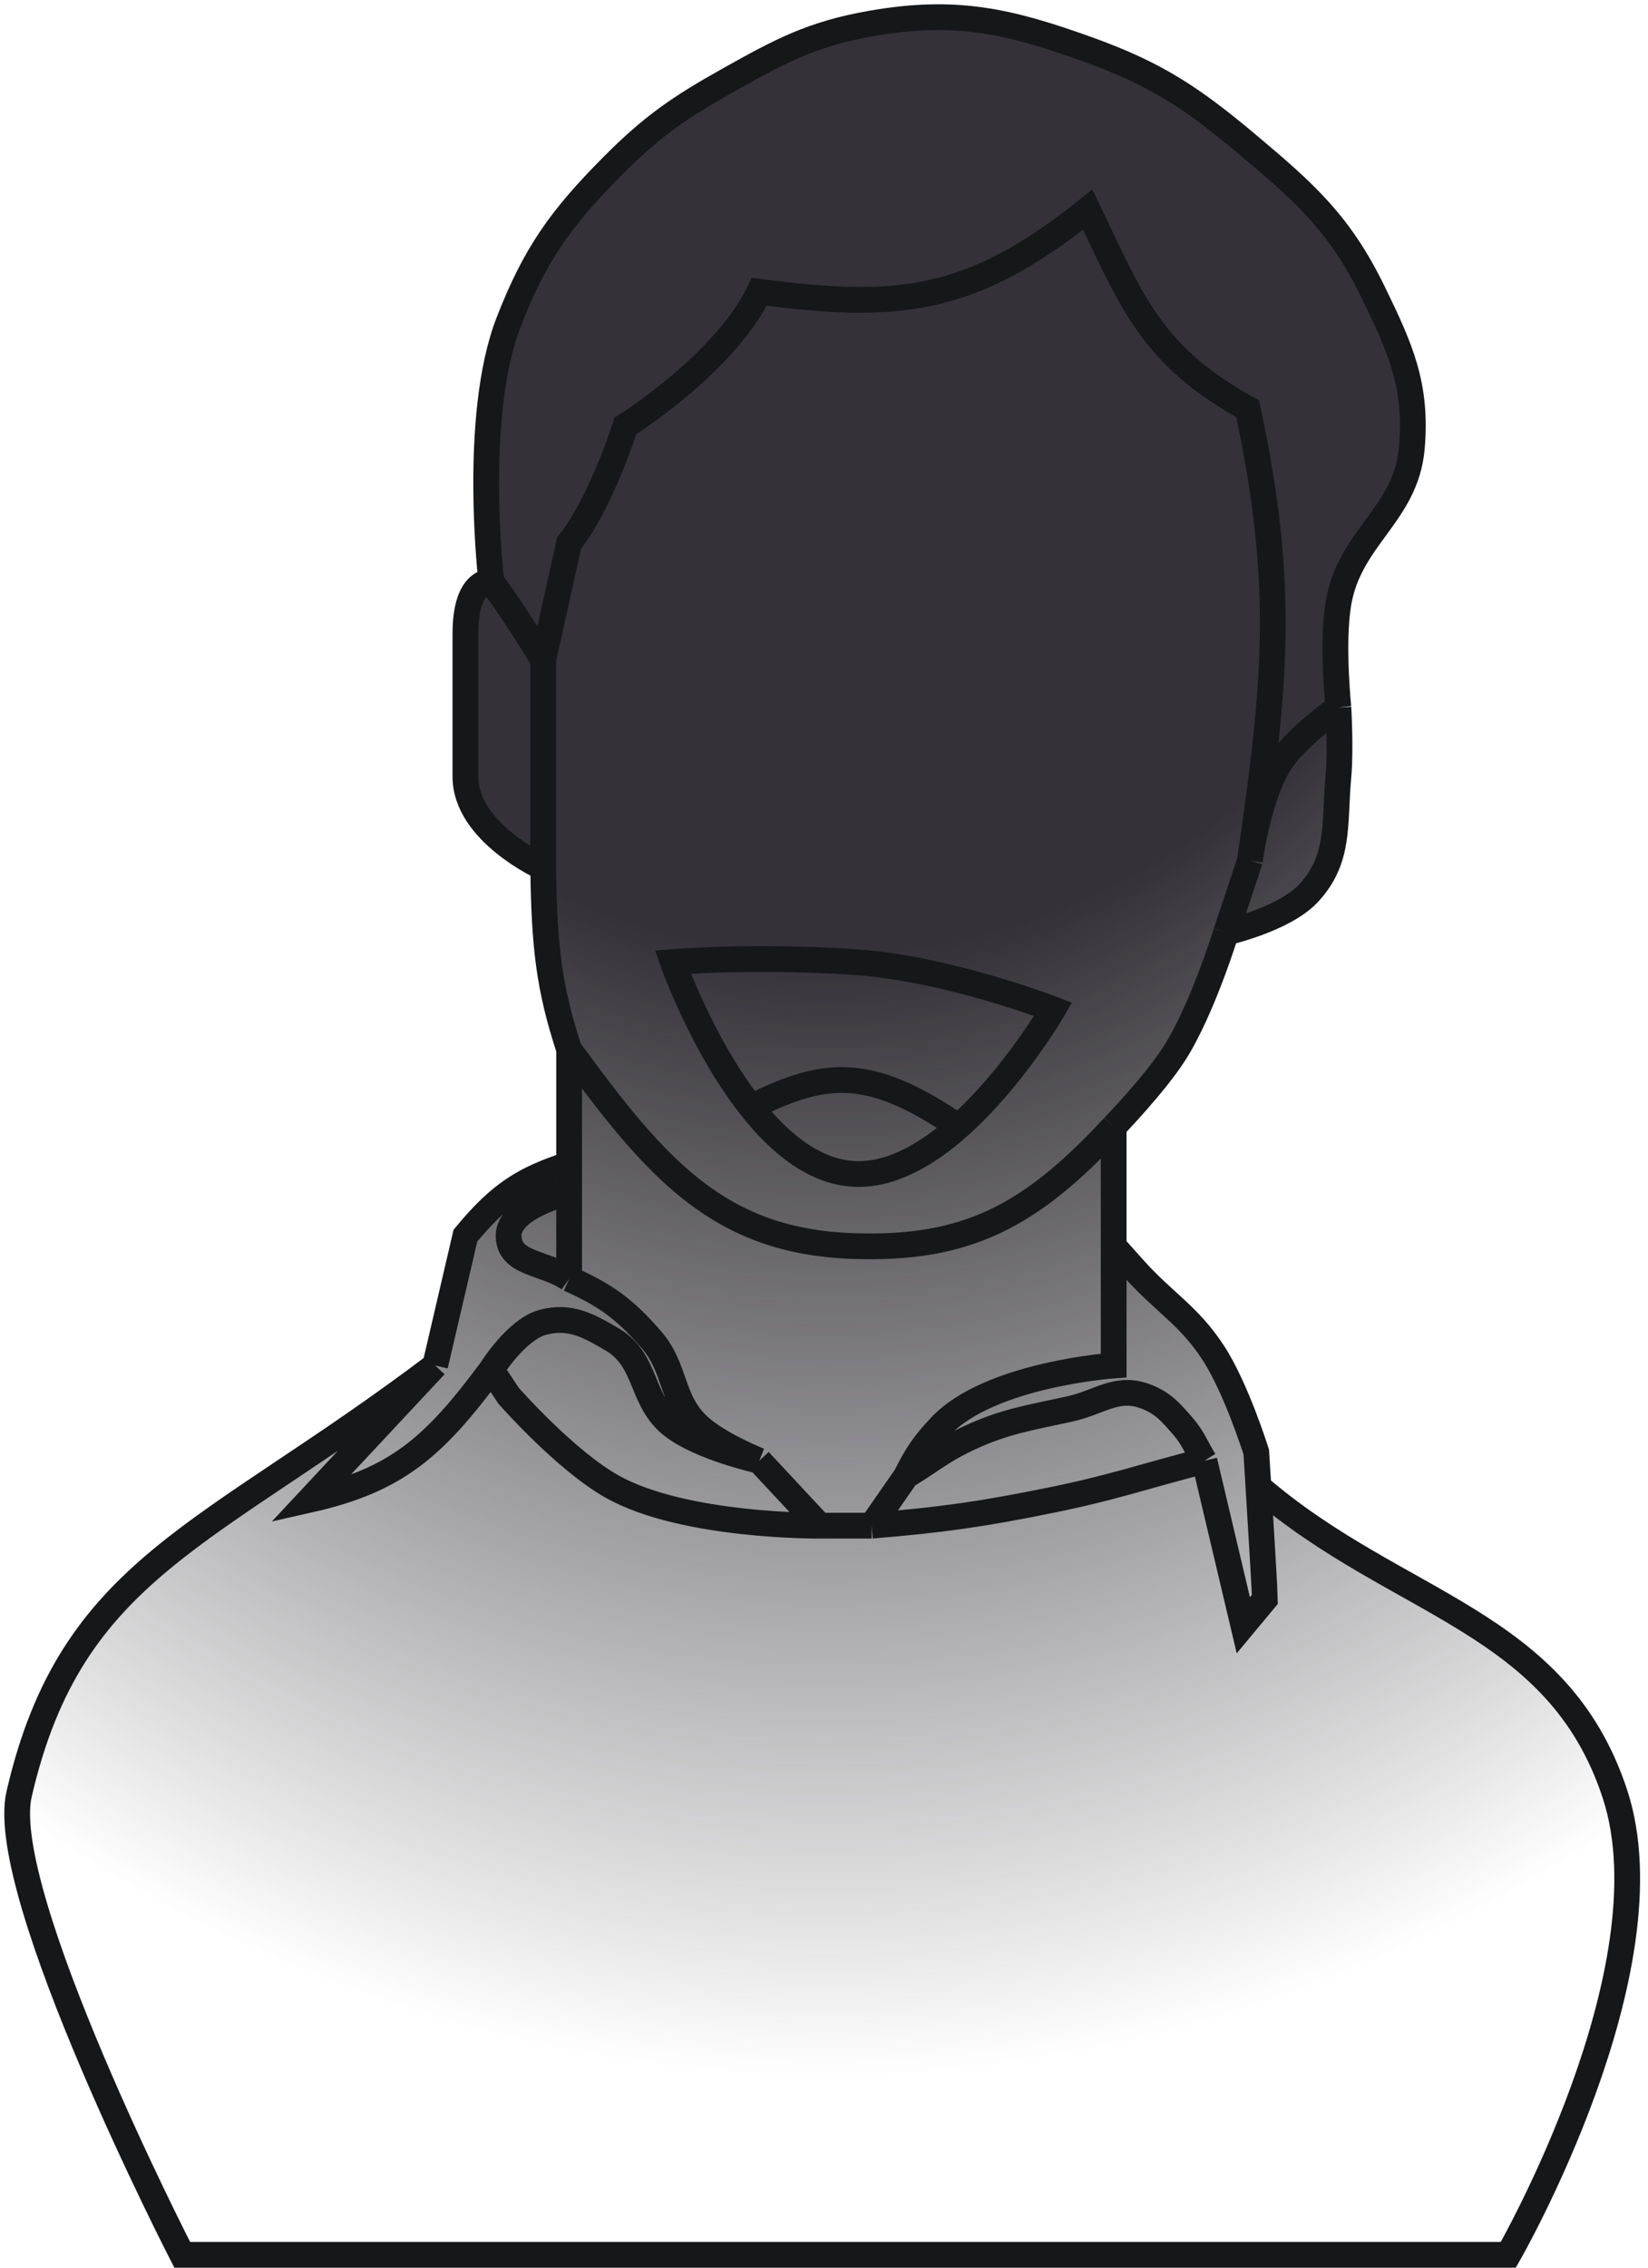 <svg width="192" height="264" viewBox="0 0 192 264" fill="none" xmlns="http://www.w3.org/2000/svg">
<path d="M142.838 108.569C142.838 108.569 140.043 117.643 136.796 122.681C134.461 126.303 129.747 131.169 129.747 131.169V145.069C129.747 145.069 131.274 146.79 132.264 147.882C135.722 151.697 138.505 153.15 141.327 157.458C144.032 161.586 146.362 169.05 146.362 169.05C146.434 170.193 146.52 171.587 146.612 173.082C162.835 187.057 181.473 188.524 188.152 208.867C194.859 229.294 175.726 262.5 175.726 262.5H21.226C21.226 262.5 -0.431 220.374 2.226 208.867C8.338 182.397 24.153 179.046 50.698 158.97L54.222 143.85C58.327 138.895 61.048 137.279 66.306 135.534V122.177C63.966 115.028 63.408 110.293 63.285 101.009C63.285 101.009 54.222 96.92 54.222 90.425V73.792C54.222 67.297 57.243 67.744 57.243 67.744C57.243 67.744 54.973 48.535 59.257 37.504C62.34 29.566 65.343 25.398 71.341 19.359C76 14.669 79.17 12.508 84.936 9.279C91.022 5.871 94.68 3.92 101.551 2.727C111.307 1.033 117.406 2.404 126.726 5.751C134.693 8.612 138.867 11.398 145.355 16.839C152.09 22.488 156.104 26.07 159.957 33.976C163.156 40.54 165.112 44.843 164.488 52.12C163.819 59.927 157.215 62.535 155.929 70.264C155.153 74.924 155.929 82.361 155.929 82.361C155.929 82.361 156.219 87.289 155.929 90.425C155.423 95.891 156.169 100.041 152.404 104.033C149.566 107.042 142.838 108.569 142.838 108.569Z" fill="url(#paint0_radial_5_61)"/>
<path d="M142.838 108.569C142.838 108.569 140.043 117.643 136.796 122.681C134.461 126.303 129.747 131.169 129.747 131.169M142.838 108.569C142.838 108.569 149.566 107.042 152.404 104.033C156.169 100.041 155.423 95.891 155.929 90.425C156.219 87.289 155.929 82.361 155.929 82.361M142.838 108.569L145.355 101.009L145.621 100.178M155.929 82.361C155.929 82.361 155.153 74.924 155.929 70.264C157.215 62.535 163.819 59.927 164.488 52.12C165.112 44.843 163.156 40.54 159.957 33.976C156.104 26.07 152.09 22.488 145.355 16.839C138.867 11.398 134.693 8.612 126.726 5.751C117.406 2.404 111.307 1.033 101.551 2.727C94.68 3.92 91.022 5.871 84.936 9.279C79.17 12.508 76 14.669 71.341 19.359C65.343 25.398 62.34 29.566 59.257 37.504C54.973 48.535 57.243 67.744 57.243 67.744M155.929 82.361C155.929 82.361 151.377 85.555 149.383 88.409C146.621 92.364 145.621 100.178 145.621 100.178M57.243 67.744C57.243 67.744 54.222 67.297 54.222 73.792C54.222 80.288 54.222 83.929 54.222 90.425C54.222 96.92 63.285 101.009 63.285 101.009M57.243 67.744C58.855 69.76 61.943 74.632 63.285 76.816M63.285 101.009C63.407 110.293 63.966 115.028 66.306 122.177M63.285 101.009C63.285 98.657 63.285 93.65 63.285 92.441C63.285 91.231 63.285 81.52 63.285 76.816M66.306 122.177C76.487 136.119 83.791 144.577 99.537 145.069C112.515 145.475 119.958 141.723 129.747 131.169M66.306 122.177V135.534M66.306 148.89C70.553 150.762 72.828 152.44 75.873 155.946C78.817 159.336 78.113 162.98 81.411 166.026C83.742 168.178 88.46 170.058 88.46 170.058M66.306 148.89C66.306 144.953 66.306 138.81 66.306 138.81M66.306 148.89C63.554 146.922 59.257 147.236 59.257 143.85C59.257 140.463 66.306 138.81 66.306 138.81M129.747 131.169V145.069M101.551 177.618C99.192 177.618 95.509 177.618 95.509 177.618M101.551 177.618C109.865 176.929 114.524 176.263 122.698 174.594C129.66 173.173 133.438 171.83 140.32 170.058M101.551 177.618C103.124 175.355 104.006 174.086 105.579 171.822M95.509 177.618L88.46 170.058M95.509 177.618C95.509 177.618 79.725 177.77 71.341 173.082C65.867 170.021 59.257 162.498 59.257 162.498L57.243 159.46M88.46 170.058C88.46 170.058 81.758 168.598 78.39 166.026C74.574 163.112 75.482 158.376 71.341 155.946C68.544 154.304 66.426 153.122 63.285 153.93C60.189 154.727 57.243 159.46 57.243 159.46M66.306 135.534C61.048 137.279 58.327 138.895 54.222 143.85C54.222 143.85 52.074 153.065 50.698 158.97M66.306 135.534V138.81M50.698 158.97C44.996 165.072 36.096 174.594 36.096 174.594C46.239 172.307 50.582 168.439 57.243 159.46M50.698 158.97C24.153 179.046 8.338 182.397 2.226 208.867C-0.431 220.374 21.226 262.5 21.226 262.5H175.726C175.726 262.5 194.859 229.294 188.152 208.867C181.473 188.524 162.835 187.057 146.612 173.082M140.32 170.058C139.337 168.484 139.022 167.425 137.803 166.026C136.329 164.335 135.39 163.233 133.271 162.498C130.064 161.385 128.025 163.271 124.712 164.01C119.914 165.08 117.071 165.433 112.628 167.538C109.717 168.918 108.332 170.149 105.579 171.822M140.32 170.058C142.09 177.538 144.852 189.211 144.852 189.211L147.369 186.187C147.369 185.551 146.953 178.624 146.612 173.082M105.579 171.822C106.792 169.347 107.71 168.026 109.607 166.026C115.345 159.977 129.747 158.97 129.747 158.97V145.069M129.747 145.069C129.747 145.069 131.274 146.79 132.264 147.882C135.722 151.697 138.505 153.15 141.327 157.458C144.032 161.586 146.362 169.05 146.362 169.05C146.434 170.193 146.52 171.587 146.612 173.082M63.285 76.816L66.306 63.208C70.031 58.596 72.852 49.6 72.852 49.6C72.852 49.6 84.418 42.365 88.46 33.976C104.293 36.005 112.916 35.493 126.726 24.399C131.811 34.962 134.013 41.331 145.355 47.584C149.771 68.116 148.631 79.634 145.621 100.178M87.5 128.886C81.788 121.654 78.39 112 78.39 112C78.39 112 87.879 111.21 99.537 112C110.432 112.738 122.698 117.5 122.698 117.5C122.698 117.5 118.059 125.502 111.661 131.169M87.5 128.886C90.807 133.074 94.889 136.449 99.537 136.669C103.795 136.87 108.014 134.399 111.661 131.169M87.5 128.886C96.057 124.659 101.149 124.001 111.661 131.169" stroke="#151719" stroke-width="3"/>
<defs>
<radialGradient id="paint0_radial_5_61" cx="0" cy="0" r="1" gradientUnits="userSpaceOnUse" gradientTransform="translate(96.26 2) rotate(90) scale(240.052 192.294)">
<stop offset="0.454" stop-color="#343238"/>
<stop offset="1" stop-color="#343238" stop-opacity="0"/>
</radialGradient>
</defs>
</svg>
